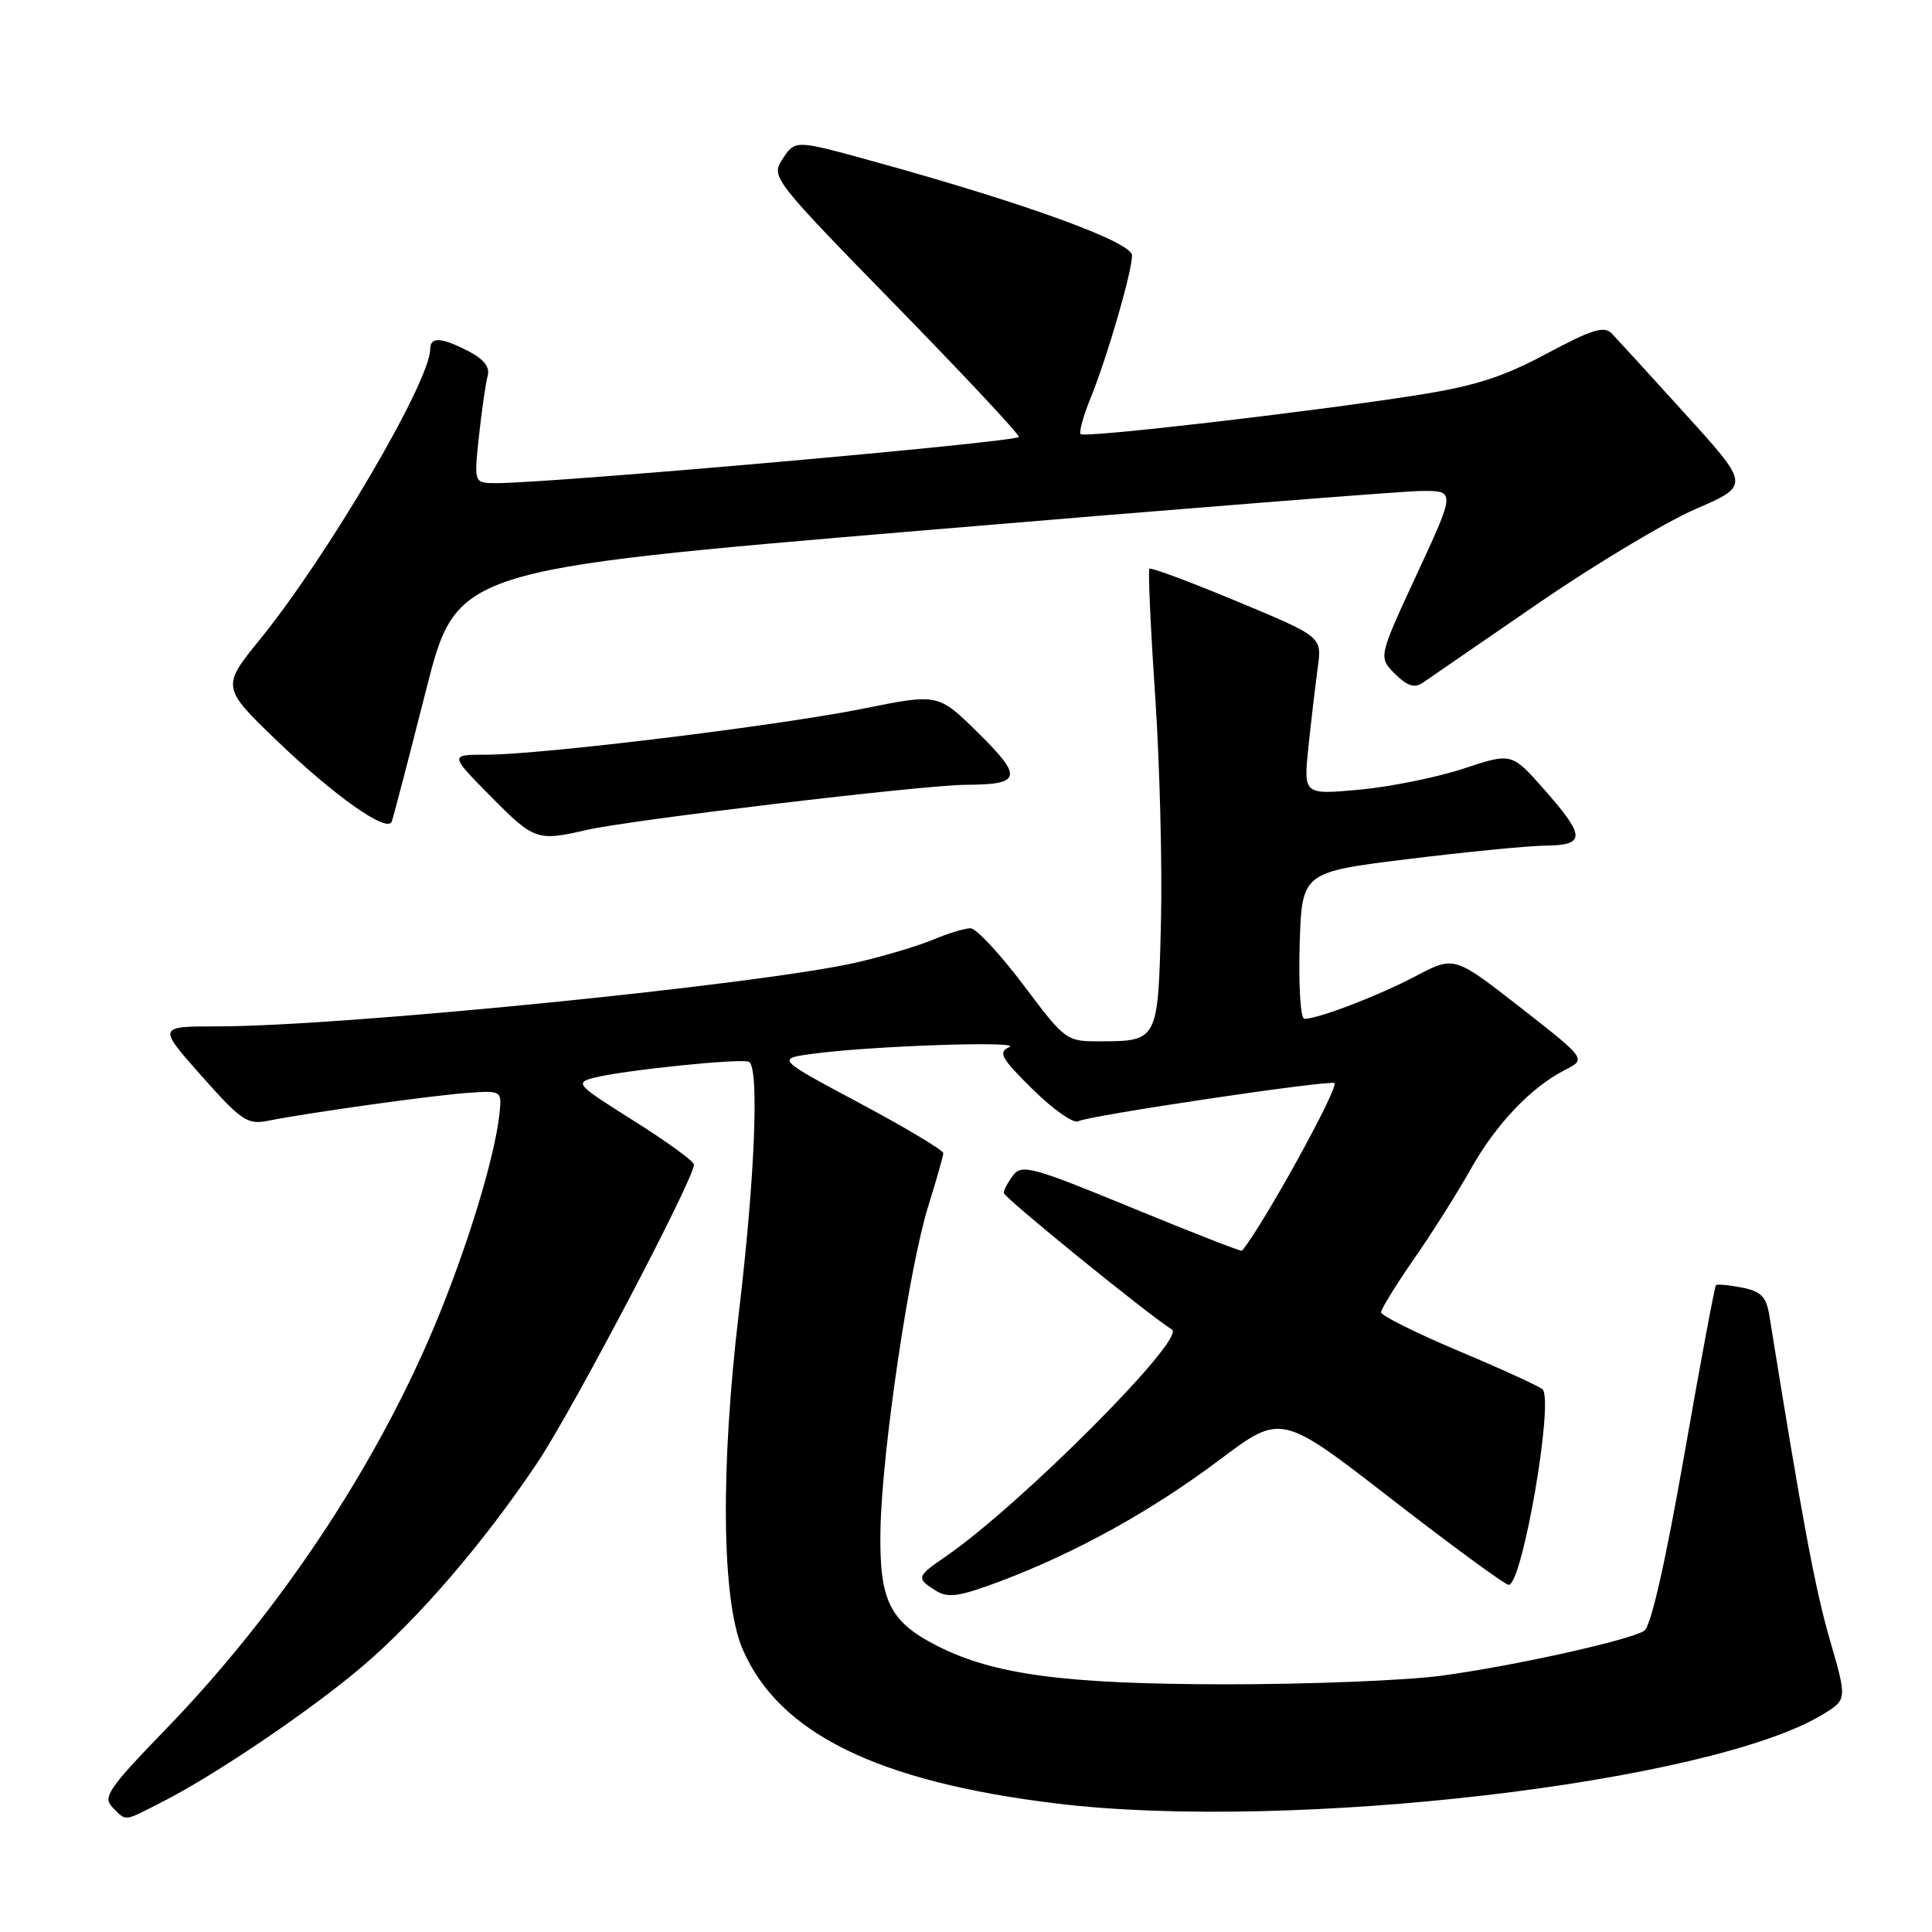 <?xml version="1.0" encoding="UTF-8" standalone="no"?>
<!DOCTYPE svg PUBLIC "-//W3C//DTD SVG 1.1//EN" "http://www.w3.org/Graphics/SVG/1.1/DTD/svg11.dtd" >
<svg xmlns="http://www.w3.org/2000/svg" xmlns:xlink="http://www.w3.org/1999/xlink" version="1.1" viewBox="0 0 256 256">
 <g >
 <path fill="currentColor"
d=" M 21.29 238.87 C 28.32 235.33 41.12 226.67 48.00 220.82 C 55.43 214.51 64.18 204.32 71.24 193.76 C 75.86 186.86 92.05 156.03 91.95 154.31 C 91.93 153.86 88.33 151.25 83.96 148.50 C 76.35 143.72 76.13 143.47 78.75 142.80 C 82.67 141.80 98.36 140.19 99.25 140.70 C 100.62 141.47 100.03 156.04 97.91 173.89 C 95.44 194.62 95.63 212.07 98.39 218.50 C 103.17 229.65 116.23 236.08 139.97 238.97 C 171.01 242.75 226.81 236.23 241.63 227.11 C 244.75 225.18 244.75 225.18 242.44 217.19 C 240.50 210.49 238.81 201.41 234.46 174.37 C 234.05 171.82 233.37 171.12 230.82 170.61 C 229.09 170.27 227.54 170.13 227.37 170.30 C 227.20 170.47 225.30 180.65 223.15 192.92 C 220.66 207.12 218.74 215.55 217.87 216.09 C 215.81 217.37 200.61 220.74 191.00 222.04 C 186.32 222.67 173.50 223.18 162.50 223.18 C 141.06 223.16 131.66 221.91 124.13 218.06 C 117.83 214.85 116.47 212.02 116.67 202.54 C 116.89 192.10 120.49 167.80 123.01 159.78 C 124.09 156.33 124.98 153.18 124.99 152.80 C 124.99 152.41 120.02 149.44 113.94 146.19 C 102.89 140.29 102.89 140.29 107.63 139.64 C 115.31 138.59 135.66 137.89 133.73 138.75 C 132.21 139.43 132.64 140.21 136.89 144.39 C 139.59 147.05 142.29 148.94 142.89 148.57 C 144.05 147.85 176.29 143.05 176.82 143.52 C 177.45 144.08 167.35 162.41 164.57 165.73 C 164.46 165.86 157.88 163.29 149.94 160.02 C 136.84 154.63 135.38 154.23 134.25 155.73 C 133.56 156.64 133.00 157.69 133.00 158.07 C 133.00 158.66 152.20 174.26 155.29 176.17 C 157.21 177.37 135.12 199.52 125.26 206.28 C 121.45 208.89 121.38 209.13 123.98 210.76 C 125.63 211.79 127.07 211.58 132.55 209.52 C 142.57 205.75 152.64 200.17 161.63 193.41 C 169.77 187.29 169.77 187.29 184.41 198.65 C 192.46 204.89 199.44 210.00 199.91 210.00 C 201.72 210.00 205.95 185.47 204.38 184.08 C 203.89 183.66 198.89 181.37 193.25 179.00 C 187.61 176.62 183.00 174.32 183.00 173.89 C 183.00 173.45 184.97 170.26 187.37 166.80 C 189.78 163.33 193.14 158.02 194.84 154.98 C 198.20 148.98 202.86 144.07 207.36 141.78 C 210.21 140.33 210.21 140.33 201.45 133.49 C 192.69 126.65 192.69 126.65 187.59 129.34 C 182.66 131.94 174.69 135.00 172.84 135.00 C 172.33 135.00 172.06 130.67 172.21 125.28 C 172.50 115.57 172.50 115.57 186.50 113.84 C 194.20 112.89 202.41 112.08 204.75 112.05 C 210.13 111.99 210.11 110.85 204.62 104.62 C 200.31 99.73 200.31 99.73 193.91 101.85 C 190.38 103.01 184.17 104.27 180.10 104.64 C 172.71 105.31 172.71 105.31 173.38 98.91 C 173.75 95.38 174.31 90.67 174.61 88.44 C 175.17 84.37 175.17 84.37 163.92 79.69 C 157.73 77.11 152.50 75.16 152.31 75.36 C 152.11 75.56 152.45 83.09 153.06 92.11 C 153.67 101.12 154.02 114.70 153.83 122.29 C 153.46 137.87 153.41 137.96 145.87 137.98 C 141.27 138.00 141.20 137.95 135.60 130.50 C 132.49 126.38 129.34 123.00 128.60 123.00 C 127.85 123.00 125.61 123.68 123.62 124.52 C 121.62 125.35 117.11 126.70 113.60 127.51 C 101.02 130.43 45.42 136.00 28.88 136.00 C 20.88 136.00 20.88 136.00 26.69 142.55 C 31.96 148.49 32.78 149.05 35.50 148.51 C 40.92 147.43 57.41 145.13 62.00 144.81 C 66.46 144.50 66.50 144.53 66.19 147.50 C 65.59 153.34 61.82 165.63 57.45 176.00 C 49.54 194.75 36.83 213.78 21.95 229.15 C 14.33 237.03 13.57 238.14 14.92 239.49 C 16.79 241.36 16.28 241.41 21.29 238.87 Z  M 77.74 109.97 C 83.49 108.65 122.39 104.01 128.00 103.99 C 135.35 103.96 135.58 103.00 129.65 97.15 C 124.33 91.89 124.33 91.89 114.42 93.89 C 103.17 96.16 71.74 100.00 64.42 100.00 C 59.57 100.00 59.57 100.00 65.00 105.50 C 70.78 111.35 71.17 111.49 77.74 109.97 Z  M 56.44 91.50 C 60.50 75.50 60.50 75.50 122.00 70.31 C 155.82 67.46 185.61 65.10 188.19 65.06 C 192.88 65.00 192.88 65.00 187.76 76.04 C 182.64 87.08 182.64 87.08 184.83 89.28 C 186.43 90.88 187.42 91.21 188.49 90.49 C 189.29 89.94 196.12 85.25 203.66 80.06 C 211.20 74.87 220.64 69.21 224.63 67.47 C 231.89 64.32 231.89 64.32 223.36 54.91 C 218.67 49.73 214.27 44.92 213.58 44.20 C 212.56 43.14 210.96 43.64 204.92 46.87 C 199.07 50.00 195.39 51.17 187.50 52.40 C 173.16 54.64 143.71 58.05 143.19 57.52 C 142.95 57.28 143.53 55.15 144.49 52.79 C 146.72 47.32 150.00 36.01 150.00 33.84 C 150.00 32.09 136.07 27.01 116.30 21.54 C 105.15 18.46 105.39 18.46 103.58 21.25 C 102.17 23.42 102.70 24.09 118.56 40.32 C 127.60 49.57 135.00 57.48 135.00 57.89 C 135.00 58.56 72.73 64.06 65.65 64.02 C 62.80 64.00 62.80 64.00 63.47 57.75 C 63.84 54.31 64.36 50.74 64.62 49.80 C 64.95 48.66 64.12 47.60 62.10 46.55 C 58.45 44.67 57.00 44.59 57.00 46.28 C 57.00 50.54 43.35 73.80 34.40 84.78 C 29.36 90.97 29.39 91.14 36.67 98.13 C 44.39 105.54 51.35 110.44 51.91 108.86 C 52.17 108.11 54.21 100.30 56.44 91.50 Z "/>
</g>
</svg>